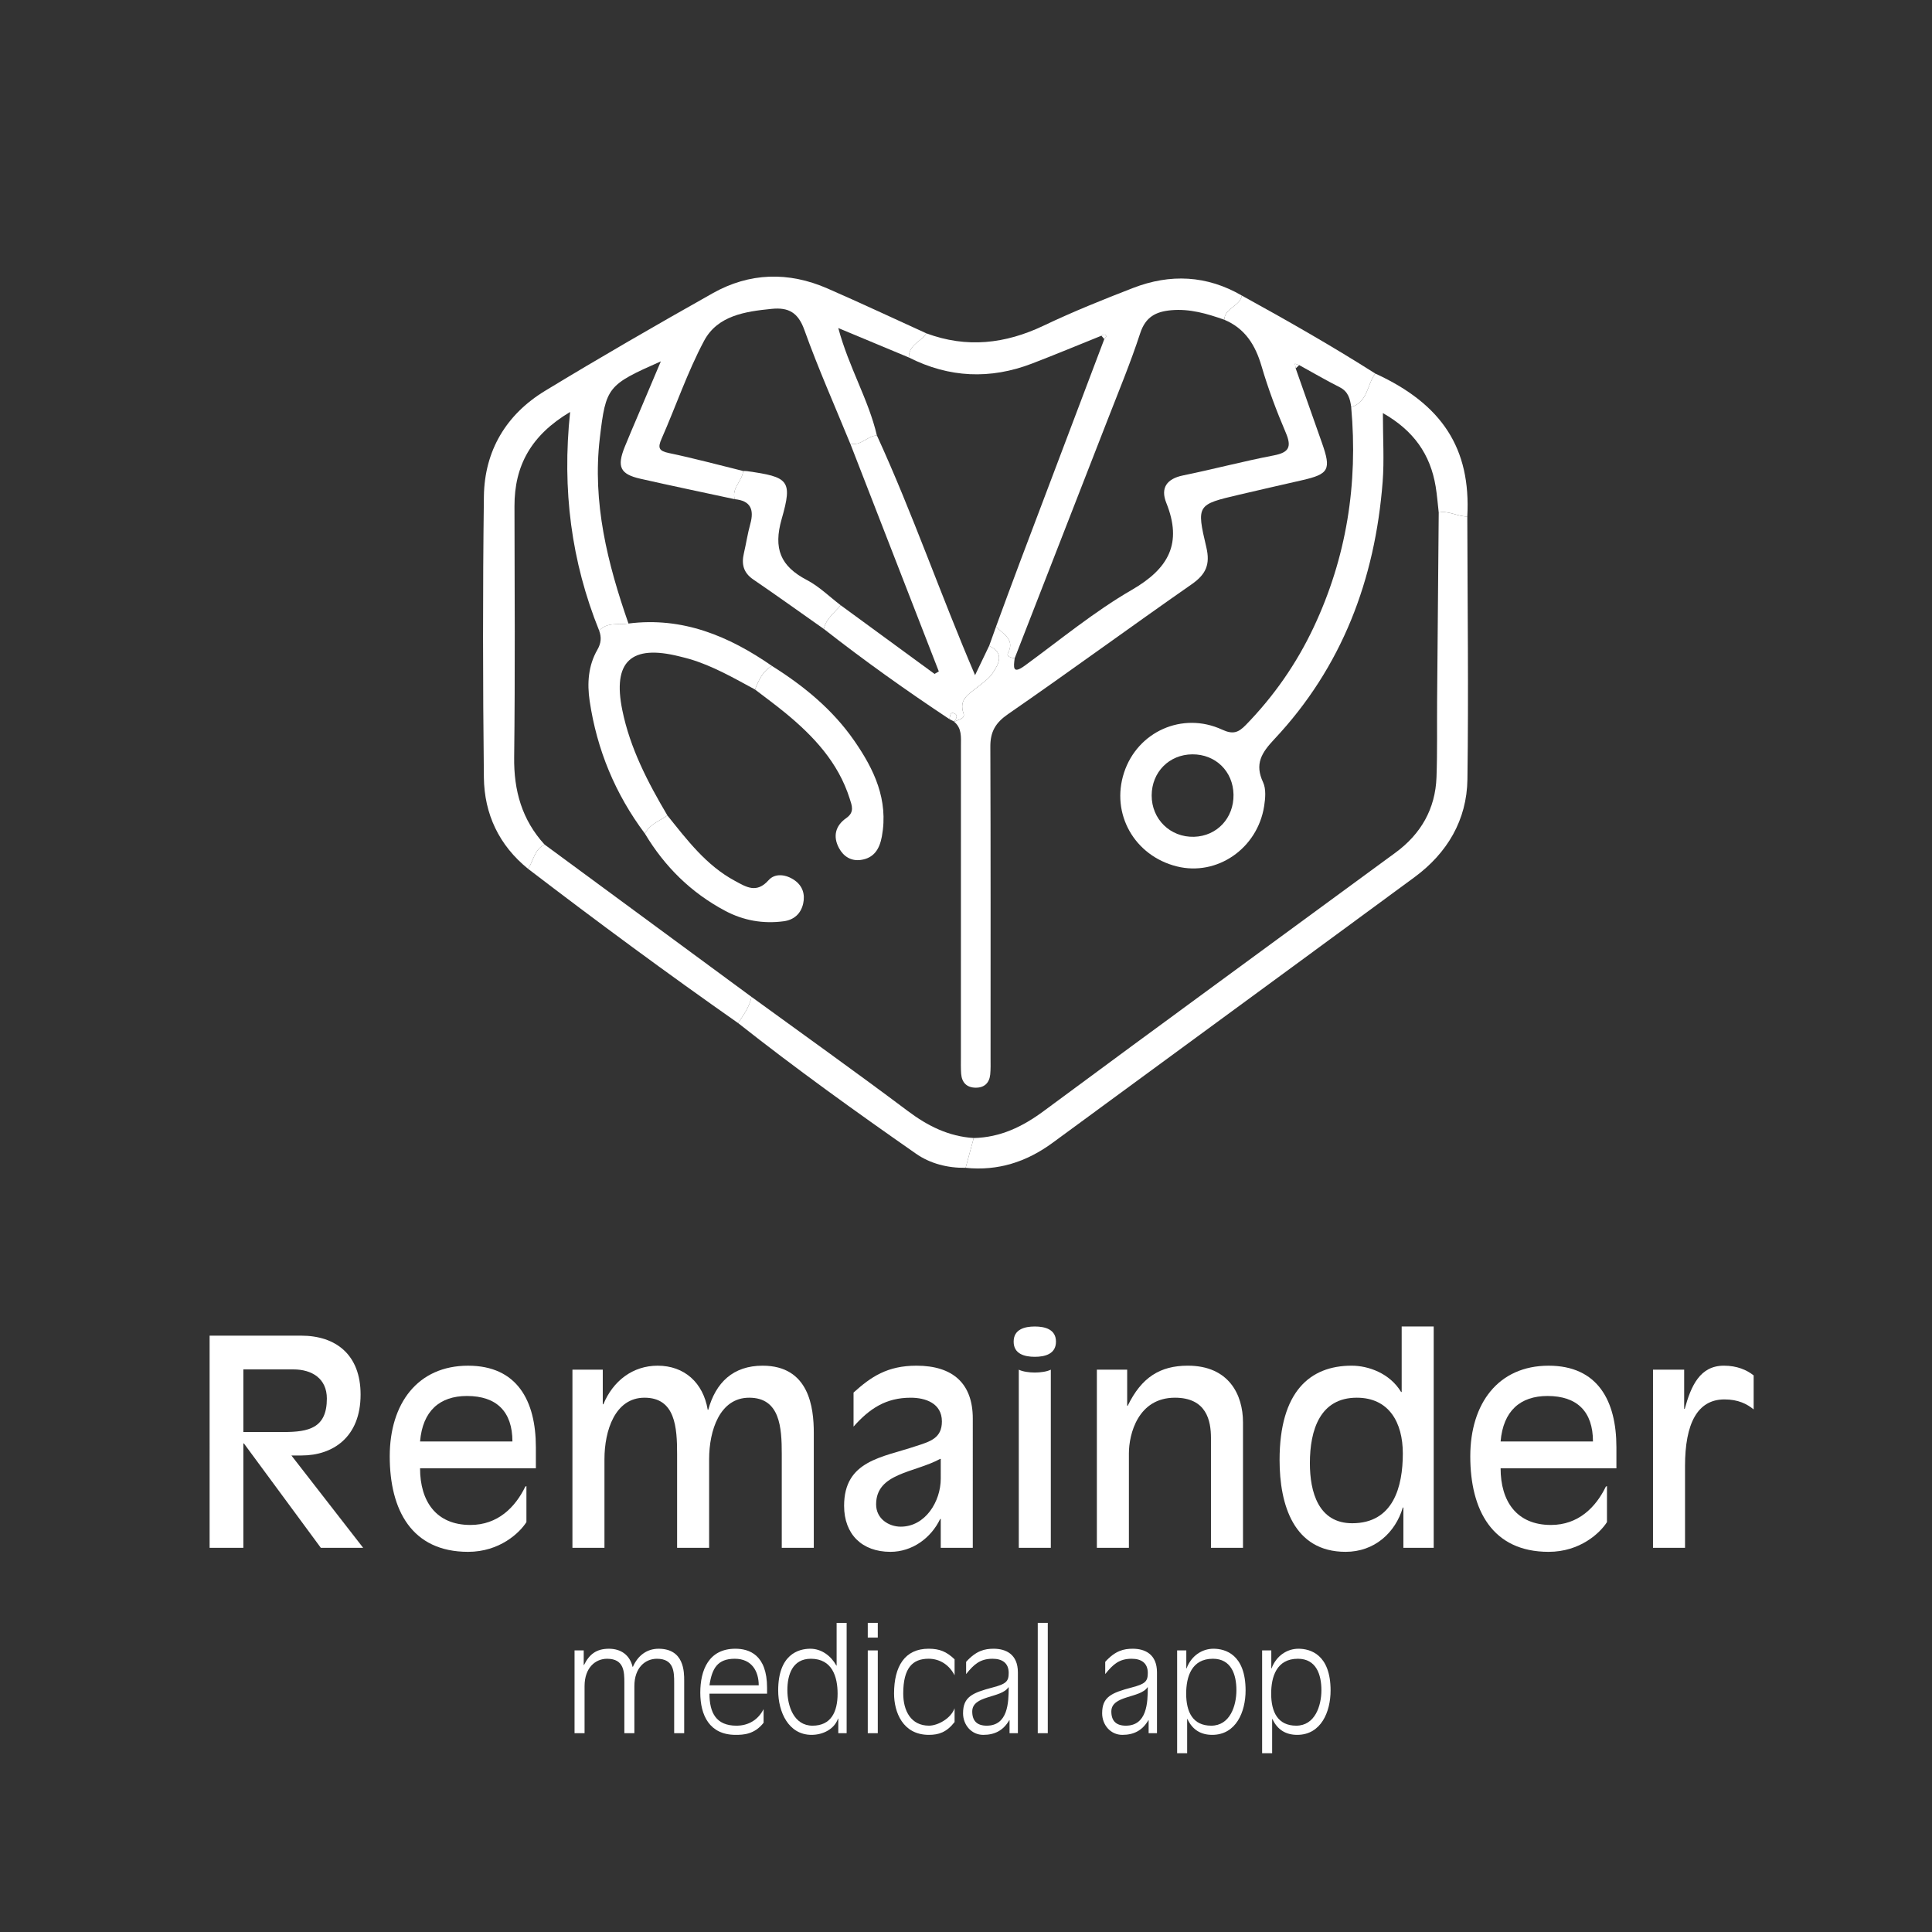 <?xml version="1.0" encoding="utf-8"?>
<!-- Generator: Adobe Illustrator 17.0.0, SVG Export Plug-In . SVG Version: 6.00 Build 0)  -->
<!DOCTYPE svg PUBLIC "-//W3C//DTD SVG 1.1//EN" "http://www.w3.org/Graphics/SVG/1.1/DTD/svg11.dtd">
<svg version="1.1" id="Layer_1" xmlns="http://www.w3.org/2000/svg" xmlns:xlink="http://www.w3.org/1999/xlink" x="0px" y="0px"
	 width="250px" height="250px" viewBox="287 0 250 250" enable-background="new 287 0 250 250" xml:space="preserve">
<rect x="287" y="0" width="250" height="250" fill="#333333" stroke="none"/>
<g>
	<path fill="#FFFFFF" d="M355.339,112.43c-3.767-3.041-5.672-7.101-5.725-11.822c-0.136-12.123-0.154-24.251,0.002-36.374
		c0.076-5.899,2.873-10.596,7.91-13.657c7.147-4.343,14.397-8.522,21.685-12.626c4.778-2.69,9.818-2.824,14.845-0.631
		c4.3,1.876,8.548,3.872,12.819,5.814c-0.685,1.091-2.33,1.49-2.259,3.127c-2.911-1.214-5.823-2.428-9.143-3.812
		c1.376,5.121,3.912,9.251,4.993,13.892c-1.238,0.066-2.082,1.406-3.445,1.064c-2.003-4.898-4.156-9.742-5.94-14.719
		c-0.808-2.255-2.049-2.936-4.225-2.72c-3.436,0.341-7.011,0.871-8.754,4.145c-2.154,4.046-3.637,8.445-5.492,12.656
		c-0.526,1.194-0.357,1.585,0.965,1.861c3.216,0.672,6.393,1.532,9.586,2.316c-0.097,1.296-1.52,2.197-1.089,3.651
		c-4.073-0.879-8.153-1.726-12.216-2.648c-2.618-0.594-3.054-1.549-2.008-4.141c0.585-1.45,1.21-2.884,1.819-4.324
		c0.888-2.1,1.777-4.199,2.845-6.723c-6.893,3.056-7.111,3.285-7.896,9.925c-0.986,8.334,0.997,16.229,3.708,24.002
		c-1.289,0.205-2.732-0.23-3.793,0.916c-3.598-8.925-4.821-18.207-3.758-28.294c-5.069,3.022-7.208,6.962-7.2,12.184
		c0.017,10.832,0.091,21.665-0.041,32.496c-0.053,4.32,1.006,8.086,3.926,11.289C356.156,109.928,356.03,111.369,355.339,112.43z"/>
	<path fill="#FFFFFF" d="M447.693,38.245c5.842,3.216,11.637,6.511,17.266,10.091c-1.071,1.422-0.949,3.701-3.116,4.336
		c-0.138-1.057-0.378-2.003-1.478-2.56c-1.778-0.9-3.502-1.907-5.249-2.868c-0.185-0.06-0.37-0.12-0.555-0.181
		c0.034,0.204,0.067,0.408,0.101,0.611c1.129,3.202,2.257,6.405,3.388,9.607c1.235,3.496,0.93,4.065-2.588,4.865
		c-2.717,0.618-5.434,1.24-8.148,1.876c-5.398,1.266-5.516,1.298-4.217,6.786c0.534,2.256-0.062,3.52-1.9,4.801
		c-7.956,5.545-15.777,11.286-23.756,16.796c-1.637,1.131-2.298,2.292-2.291,4.21c0.05,13.442,0.029,26.884,0.029,40.325
		c0,0.698,0.025,1.4-0.044,2.093c-0.113,1.127-0.789,1.735-1.917,1.713c-1.135-0.022-1.759-0.678-1.844-1.797
		c-0.053-0.695-0.034-1.395-0.034-2.093c0-13.442,0-26.884,0.005-40.325c0-1.128,0.142-2.287-0.87-3.129
		c0.478-0.297,1.459-0.354,1.205-1.083c-0.628-1.807,0.631-2.461,1.696-3.319c0.733-0.591,1.568-1.147,2.076-1.907
		c0.805-1.206,1.557-2.595-0.456-3.519c0.3-0.836,0.6-1.673,0.9-2.509c0.839,1.002,2.506,1.596,1.531,3.472
		c-0.226,0.434,0.464,0.568,0.872,0.652c-0.146,1.12-0.303,2.123,1.311,0.945c4.57-3.334,8.968-6.983,13.842-9.801
		c4.78-2.763,6.57-6.02,4.467-11.259c-0.773-1.925,0.046-3.12,2.166-3.554c3.926-0.803,7.805-1.834,11.739-2.59
		c1.986-0.382,2.339-1.106,1.552-2.949c-1.195-2.801-2.275-5.671-3.129-8.591c-0.801-2.74-2.126-4.886-4.828-6.018
		C445.49,39.829,447.444,39.658,447.693,38.245z"/>
	<path fill="#FFFFFF" d="M461.843,52.672c2.167-0.634,2.044-2.914,3.116-4.336c8.681,3.976,12.38,9.72,11.91,18.493
		c-1.26,0.028-2.404-0.79-3.699-0.506c-0.129-1.119-0.211-2.246-0.394-3.357c-0.686-4.162-2.837-7.242-6.831-9.513
		c0,3.312,0.183,6.117-0.031,8.89c-0.979,12.638-5.247,23.966-14.012,33.302c-1.669,1.778-2.57,3.203-1.46,5.585
		c0.404,0.868,0.296,2.077,0.138,3.086c-0.86,5.498-6.108,9.087-11.291,7.798c-5.506-1.369-8.578-6.821-6.838-12.136
		c1.733-5.294,7.541-7.938,12.685-5.566c1.423,0.656,2.11,0.387,3.077-0.606c3.628-3.726,6.553-7.927,8.766-12.618
		C461.246,72.141,462.741,62.608,461.843,52.672z M446.616,102.828c-0.048-3.016-2.319-5.238-5.333-5.217
		c-2.991,0.021-5.244,2.295-5.257,5.309c-0.013,3.081,2.408,5.448,5.483,5.36C444.473,108.195,446.664,105.856,446.616,102.828z"/>
	<path fill="#FFFFFF" d="M473.17,66.324c1.295-0.284,2.439,0.534,3.699,0.506c0.024,11.34,0.172,22.681,0.016,34.018
		c-0.073,5.265-2.611,9.541-6.852,12.663c-15.588,11.476-31.219,22.894-46.816,34.359c-3.374,2.48-7.074,3.675-11.264,3.247
		c0.349-1.285,0.698-2.571,1.047-3.856c3.445-0.079,6.311-1.456,9.072-3.501c15.128-11.203,30.342-22.29,45.514-33.435
		c3.278-2.408,5.151-5.658,5.297-9.753c0.118-3.31,0.052-6.626,0.079-9.939C473.027,82.53,473.099,74.427,473.17,66.324z"/>
	<path fill="#FFFFFF" d="M447.693,38.245c-0.249,1.413-2.203,1.584-2.276,3.125c-2.226-0.781-4.461-1.446-6.88-1.225
		c-1.976,0.181-3.306,0.864-3.996,2.976c-1.24,3.798-2.779,7.5-4.228,11.229c-3.996,10.283-8.01,20.558-12.016,30.837
		c-0.407-0.084-1.097-0.218-0.872-0.652c0.975-1.875-0.692-2.469-1.531-3.471c1.028-2.778,2.039-5.562,3.086-8.333
		c3.632-9.619,7.275-19.233,10.914-28.849c0.089-0.133,0.284-0.315,0.25-0.39c-0.153-0.33-0.4-0.192-0.624-0.05
		c-2.988,1.202-5.96,2.444-8.967,3.598c-5.416,2.079-10.741,1.853-15.937-0.779c-0.071-1.637,1.574-2.036,2.259-3.127
		c5.211,1.936,10.208,1.37,15.184-1.001c3.77-1.797,7.659-3.362,11.557-4.87C438.425,35.401,443.162,35.614,447.693,38.245z"/>
	<path fill="#FFFFFF" d="M412.999,147.26c-0.349,1.285-0.698,2.571-1.047,3.856c-2.323,0.033-4.582-0.543-6.418-1.824
		c-7.809-5.447-15.544-11.002-23.021-16.905c0.707-1.065,1.475-2.1,1.724-3.398c6.753,4.915,13.556,9.763,20.235,14.777
		C407.057,145.709,409.763,147.054,412.999,147.26z"/>
	<path fill="#FFFFFF" d="M384.237,128.99c-0.249,1.298-1.017,2.332-1.724,3.398c-9.206-6.451-18.248-13.126-27.174-19.958
		c0.692-1.061,0.817-2.502,2.118-3.153C366.384,115.848,375.311,122.419,384.237,128.99z"/>
	<path fill="#FFFFFF" d="M395.78,78.315c4.049,2.963,8.099,5.926,12.148,8.89c0.185-0.106,0.37-0.212,0.555-0.319
		c-3.82-9.827-7.639-19.655-11.46-29.482c1.362,0.343,2.206-0.998,3.444-1.064c4.62,10.071,8.221,20.562,12.706,31.027
		c0.686-1.429,1.253-2.612,1.821-3.795c2.013,0.924,1.262,2.313,0.456,3.519c-0.507,0.76-1.342,1.316-2.076,1.907
		c-1.065,0.858-2.324,1.512-1.696,3.319c0.253,0.729-0.727,0.786-1.205,1.083c0,0,0.001-0.025,0.005-0.027
		c0.227-0.351,0.547-0.817,0.042-1.046c-0.609-0.277-0.557,0.369-0.67,0.725c-5.56-3.684-10.989-7.55-16.242-11.662
		C393.882,80.048,394.988,79.292,395.78,78.315z"/>
	<path fill="#FFFFFF" d="M370.452,107.872c-3.837-5.121-6.216-10.864-7.152-17.177c-0.336-2.265-0.186-4.563,0.999-6.616
		c0.488-0.846,0.554-1.614,0.231-2.478c1.061-1.146,2.504-0.711,3.793-0.916c6.993-0.889,12.984,1.613,18.569,5.486
		c-1.205,0.677-1.72,1.849-2.193,3.051c-2.758-1.489-5.475-3.068-8.512-3.957c-0.418-0.123-0.844-0.22-1.267-0.327
		c-6.264-1.577-8.673,0.669-7.395,6.946c1.005,4.94,3.299,9.341,5.835,13.633C372.347,106.249,371.06,106.641,370.452,107.872z"/>
	<path fill="#FFFFFF" d="M395.78,78.315c-0.792,0.977-1.898,1.733-2.171,3.076c-3.042-2.141-6.064-4.311-9.137-6.408
		c-1.278-0.872-1.541-1.983-1.214-3.385c0.294-1.264,0.484-2.555,0.831-3.803c0.517-1.858,0.042-3.006-2.017-3.2
		c-0.43-1.454,0.992-2.355,1.089-3.651c0.174,0.007,0.35,0,0.521,0.024c5.35,0.758,5.911,1.165,4.471,6.172
		c-1.111,3.864-0.149,6.135,3.258,7.916C393.001,75.887,394.332,77.213,395.78,78.315z"/>
	<path fill="#FFFFFF" d="M454.661,47.675c-0.034-0.204-0.067-0.408-0.101-0.611c0.185,0.06,0.37,0.121,0.555,0.181
		C454.964,47.387,454.813,47.531,454.661,47.675z"/>
	<path fill="#FFFFFF" d="M429.521,43.442c0.224-0.142,0.471-0.28,0.624,0.05c0.035,0.075-0.16,0.257-0.25,0.39
		C429.77,43.736,429.645,43.589,429.521,43.442z"/>
	<path fill="#FFFFFF" d="M384.699,89.223c0.473-1.203,0.988-2.375,2.193-3.051c4.116,2.588,7.835,5.627,10.631,9.653
		c2.585,3.722,4.467,7.662,3.589,12.421c-0.303,1.64-1.034,2.797-2.735,3.031c-1.235,0.169-2.22-0.442-2.806-1.526
		c-0.835-1.543-0.45-2.928,0.936-3.891c1.104-0.768,0.727-1.623,0.442-2.523c-1.48-4.678-4.67-8.082-8.35-11.104
		C387.33,91.192,386.001,90.224,384.699,89.223z"/>
	<path fill="#FFFFFF" d="M370.452,107.872c0.608-1.231,1.895-1.623,2.908-2.353c2.559,3.187,5.031,6.472,8.736,8.464
		c1.429,0.768,2.789,1.687,4.356-0.085c0.84-0.95,2.275-0.762,3.375,0.014c1.025,0.723,1.37,1.802,1.106,2.999
		c-0.291,1.322-1.193,2.124-2.524,2.301c-2.659,0.353-5.198-0.088-7.578-1.354C376.424,115.514,373.007,112.141,370.452,107.872z"/>
	<path fill="#FFFFFF" d="M409.851,93.053c0.113-0.356,0.061-1.002,0.67-0.725c0.504,0.229,0.185,0.696-0.042,1.046
		C410.267,93.269,410.059,93.161,409.851,93.053z"/>
</g>
<g>
	<g>
		<path fill="#FFFFFF" d="M314.123,172.833h11.841c4.515,0,7.696,2.479,7.696,7.623c0,5.55-3.626,7.881-7.622,7.881h-1.332
			l9.288,11.952h-5.477l-9.954-13.506h-0.074v13.506h-4.366V172.833z M318.489,185.303h5.218c3.256,0,5.588-0.518,5.588-4.329
			c0-2.59-1.925-3.774-4.33-3.774h-6.476V185.303z"/>
		<path fill="#FFFFFF" d="M356.341,190.002h-14.985c0,4.256,2.072,7.327,6.512,7.327c3.553,0,5.81-2.294,7.104-4.959l0.147-0.073
			v4.662c-0.887,1.406-3.478,3.848-7.548,3.848c-7.29,0-10.139-5.402-10.139-12.358c0-6.846,3.626-11.729,10.139-11.729
			c6.327,0,8.77,4.514,8.77,10.546V190.002z M353.307,186.524c0-3.849-2.035-5.884-5.883-5.884c-3.516,0-5.736,1.924-6.068,5.884
			H353.307z"/>
		<path fill="#FFFFFF" d="M361.076,177.236h3.922v4.478h0.074c1.258-3.034,3.811-4.995,7.03-4.995c3.44,0,5.884,2.183,6.476,5.698
			h0.074c0.961-3.516,3.219-5.698,7.029-5.698c6.032,0,6.624,5.439,6.624,8.695v14.875h-4.144v-12.137
			c0-3.441-0.223-7.29-4.219-7.29c-3.812,0-5.181,4.256-5.181,7.956v11.471h-4.144v-12.137c0-3.441-0.223-7.29-4.219-7.29
			c-3.812,0-5.181,4.256-5.181,7.956v11.471h-4.144V177.236z"/>
		<path fill="#FFFFFF" d="M412.877,200.289h-4.145v-3.737h-0.074c-1.184,2.479-3.626,4.255-6.438,4.255
			c-3.663,0-5.994-2.257-5.994-5.957c0-5.884,4.958-6.253,9.325-7.733c1.85-0.592,3.33-1.036,3.33-3.183
			c0-2.368-2.146-3.071-4.033-3.071c-3.22,0-5.329,1.406-7.4,3.737v-4.403c2.256-2.035,4.365-3.478,8.141-3.478
			c4.699,0,7.289,2.294,7.289,6.845V200.289z M408.732,188.781h-0.074c-3.33,1.813-8.289,1.813-8.289,5.884
			c0,1.887,1.666,2.886,3.184,2.886c3.182,0,5.18-3.256,5.18-6.217V188.781z"/>
		<path fill="#FFFFFF" d="M420.904,171.649c1.332,0,2.738,0.37,2.738,1.961s-1.406,1.961-2.738,1.961s-2.738-0.37-2.738-1.961
			S419.572,171.649,420.904,171.649z M418.832,177.236c0.519,0.259,1.369,0.37,2.072,0.37s1.555-0.111,2.072-0.37v23.053h-4.145
			V177.236z"/>
		<path fill="#FFFFFF" d="M428.934,177.236h3.922v4.662h0.074c1.776-3.663,4.182-5.18,7.771-5.18c5.329,0,7.142,3.774,7.142,7.326
			v16.244h-4.145V186.08c0-2.22-0.555-5.218-4.662-5.218c-4.773,0-5.957,4.7-5.957,7.216v12.211h-4.145V177.236z"/>
		<path fill="#FFFFFF" d="M468.598,195.071h-0.073c-0.962,3.257-3.663,5.735-7.4,5.735c-6.735,0-8.548-6.104-8.548-11.877
			c0-8.844,3.922-12.211,9.324-12.211c2.146,0,4.922,0.962,6.402,3.404h0.074v-8.474h4.144v28.64h-3.923V195.071z M462.566,180.862
			c-4.736,0-6.068,4.145-6.068,8.474c0,3.737,1.11,7.771,5.477,7.771c5.328,0,6.55-4.736,6.55-9.028
			C468.524,184.082,466.748,180.862,462.566,180.862z"/>
		<path fill="#FFFFFF" d="M496.163,190.002h-14.985c0,4.256,2.072,7.327,6.512,7.327c3.553,0,5.81-2.294,7.104-4.959l0.147-0.073
			v4.662c-0.887,1.406-3.478,3.848-7.548,3.848c-7.29,0-10.139-5.402-10.139-12.358c0-6.846,3.626-11.729,10.139-11.729
			c6.327,0,8.77,4.514,8.77,10.546V190.002z M493.129,186.524c0-3.849-2.035-5.884-5.883-5.884c-3.516,0-5.736,1.924-6.068,5.884
			H493.129z"/>
		<path fill="#FFFFFF" d="M500.898,177.236h4.033v5.069h0.074c0.813-2.96,1.961-5.587,5.068-5.587c1.703,0,2.961,0.555,3.849,1.258
			v4.403c-0.851-0.703-1.998-1.295-3.774-1.295c-3.516,0-5.106,3.145-5.106,8.621v10.583h-4.144V177.236z"/>
	</g>
	<g>
		<path fill="#FFFFFF" d="M361.345,213.562h1.188v1.891h0.036c0.685-1.387,1.603-2.107,3.223-2.107c1.603,0,2.701,0.847,3.062,2.323
			l0.036,0.036c0.612-1.423,1.765-2.359,3.331-2.359c3.313,0,3.313,3.007,3.313,4.124v6.806h-1.296v-6.518
			c0-1.405-0.019-3.115-2.233-3.115c-1.494,0-2.917,1.134-2.917,3.547v6.086h-1.296v-6.518c0-1.405-0.018-3.115-2.232-3.115
			c-1.495,0-2.917,1.134-2.917,3.547v6.086h-1.297V213.562z"/>
		<path fill="#FFFFFF" d="M385.809,222.924c-1.188,1.53-2.664,1.566-3.619,1.566c-3.402,0-4.573-2.557-4.573-5.455
			c0-2.936,1.099-5.69,4.538-5.69c1.782,0,4.104,0.774,4.104,5.06v0.757h-7.454c0,2.448,0.847,4.141,3.493,4.141
			c1.549,0,2.809-0.756,3.511-2.143V222.924z M385.179,218.08c0-1.8-0.882-3.438-3.097-3.438c-2.232,0-2.953,1.242-3.277,3.438
			H385.179z"/>
		<path fill="#FFFFFF" d="M395.475,222.384h-0.036c-0.468,1.351-1.927,2.106-3.421,2.106c-3.007,0-4.321-2.988-4.321-5.743
			c0-4.664,2.629-5.402,4.159-5.402c1.459,0,2.683,0.937,3.367,2.179h0.036v-5.527h1.296v14.278h-1.08V222.384z M391.928,214.642
			c-2.377,0-3.043,2.053-3.043,4.069s0.828,4.591,3.259,4.591c2.377,0,3.241-1.765,3.241-4.141
			C395.385,217,394.701,214.642,391.928,214.642z"/>
		<path fill="#FFFFFF" d="M399.289,209.996h1.296v1.908h-1.296V209.996z M399.289,213.562h1.296v10.713h-1.296V213.562z"/>
		<path fill="#FFFFFF" d="M410.523,222.834c-1.044,1.332-2.053,1.656-3.331,1.656c-3.385,0-4.501-2.953-4.501-5.348
			c0-3.511,1.386-5.798,4.465-5.798c1.44,0,2.323,0.379,3.367,1.369v2.07c-0.666-1.296-1.854-2.143-3.367-2.143
			c-2.053,0-3.277,1.17-3.277,4.501c0,2.251,1.009,4.159,3.331,4.159c1.135,0,2.827-0.918,3.313-2.25V222.834z"/>
		<path fill="#FFFFFF" d="M417.632,222.6h-0.036c-0.792,1.351-1.908,1.891-3.367,1.891c-1.512,0-2.61-1.278-2.61-2.791
			c0-2.124,1.188-2.646,3.853-3.349c1.711-0.45,2.053-0.774,2.053-1.872c0-1.279-0.828-1.837-2.088-1.837
			c-1.639,0-2.431,0.756-3.422,1.98v-1.566c0,0,0-0.018,0.019-0.036c1.296-1.422,2.377-1.675,3.547-1.675
			c1.566,0,3.133,0.702,3.133,3.062v7.868h-1.08V222.6z M414.679,223.302c2.737,0,2.845-2.952,2.845-4.969h-0.036
			c-0.936,1.44-4.681,1.008-4.681,3.133C412.807,222.689,413.437,223.302,414.679,223.302z"/>
		<path fill="#FFFFFF" d="M421.285,209.996h1.297v14.278h-1.297V209.996z"/>
		<path fill="#FFFFFF" d="M435.631,222.6h-0.035c-0.793,1.351-1.909,1.891-3.367,1.891c-1.513,0-2.611-1.278-2.611-2.791
			c0-2.124,1.188-2.646,3.854-3.349c1.711-0.45,2.053-0.774,2.053-1.872c0-1.279-0.828-1.837-2.089-1.837
			c-1.639,0-2.431,0.756-3.421,1.98v-1.566c0,0,0-0.018,0.018-0.036c1.297-1.422,2.377-1.675,3.548-1.675
			c1.566,0,3.133,0.702,3.133,3.062v7.868h-1.081V222.6z M432.679,223.302c2.736,0,2.845-2.952,2.845-4.969h-0.036
			c-0.937,1.44-4.682,1.008-4.682,3.133C430.806,222.689,431.437,223.302,432.679,223.302z"/>
		<path fill="#FFFFFF" d="M439.32,213.562h1.188v2.322h0.036c0.612-1.639,2.017-2.539,3.476-2.539c1.53,0,4.159,0.738,4.159,5.402
			c0,2.755-1.225,5.743-4.321,5.743c-1.495,0-2.575-0.684-3.205-2.053h-0.036v4.43h-1.297V213.562z M443.732,223.302
			c2.431,0,3.259-2.574,3.259-4.591s-0.666-4.069-3.043-4.069c-2.773,0-3.457,2.358-3.457,4.52
			C440.491,221.537,441.355,223.302,443.732,223.302z"/>
		<path fill="#FFFFFF" d="M450.318,213.562h1.188v2.322h0.036c0.612-1.639,2.017-2.539,3.476-2.539c1.53,0,4.159,0.738,4.159,5.402
			c0,2.755-1.225,5.743-4.321,5.743c-1.495,0-2.575-0.684-3.205-2.053h-0.036v4.43h-1.297V213.562z M454.73,223.302
			c2.431,0,3.259-2.574,3.259-4.591s-0.666-4.069-3.043-4.069c-2.773,0-3.457,2.358-3.457,4.52
			C451.489,221.537,452.353,223.302,454.73,223.302z"/>
	</g>
</g>
</svg>
